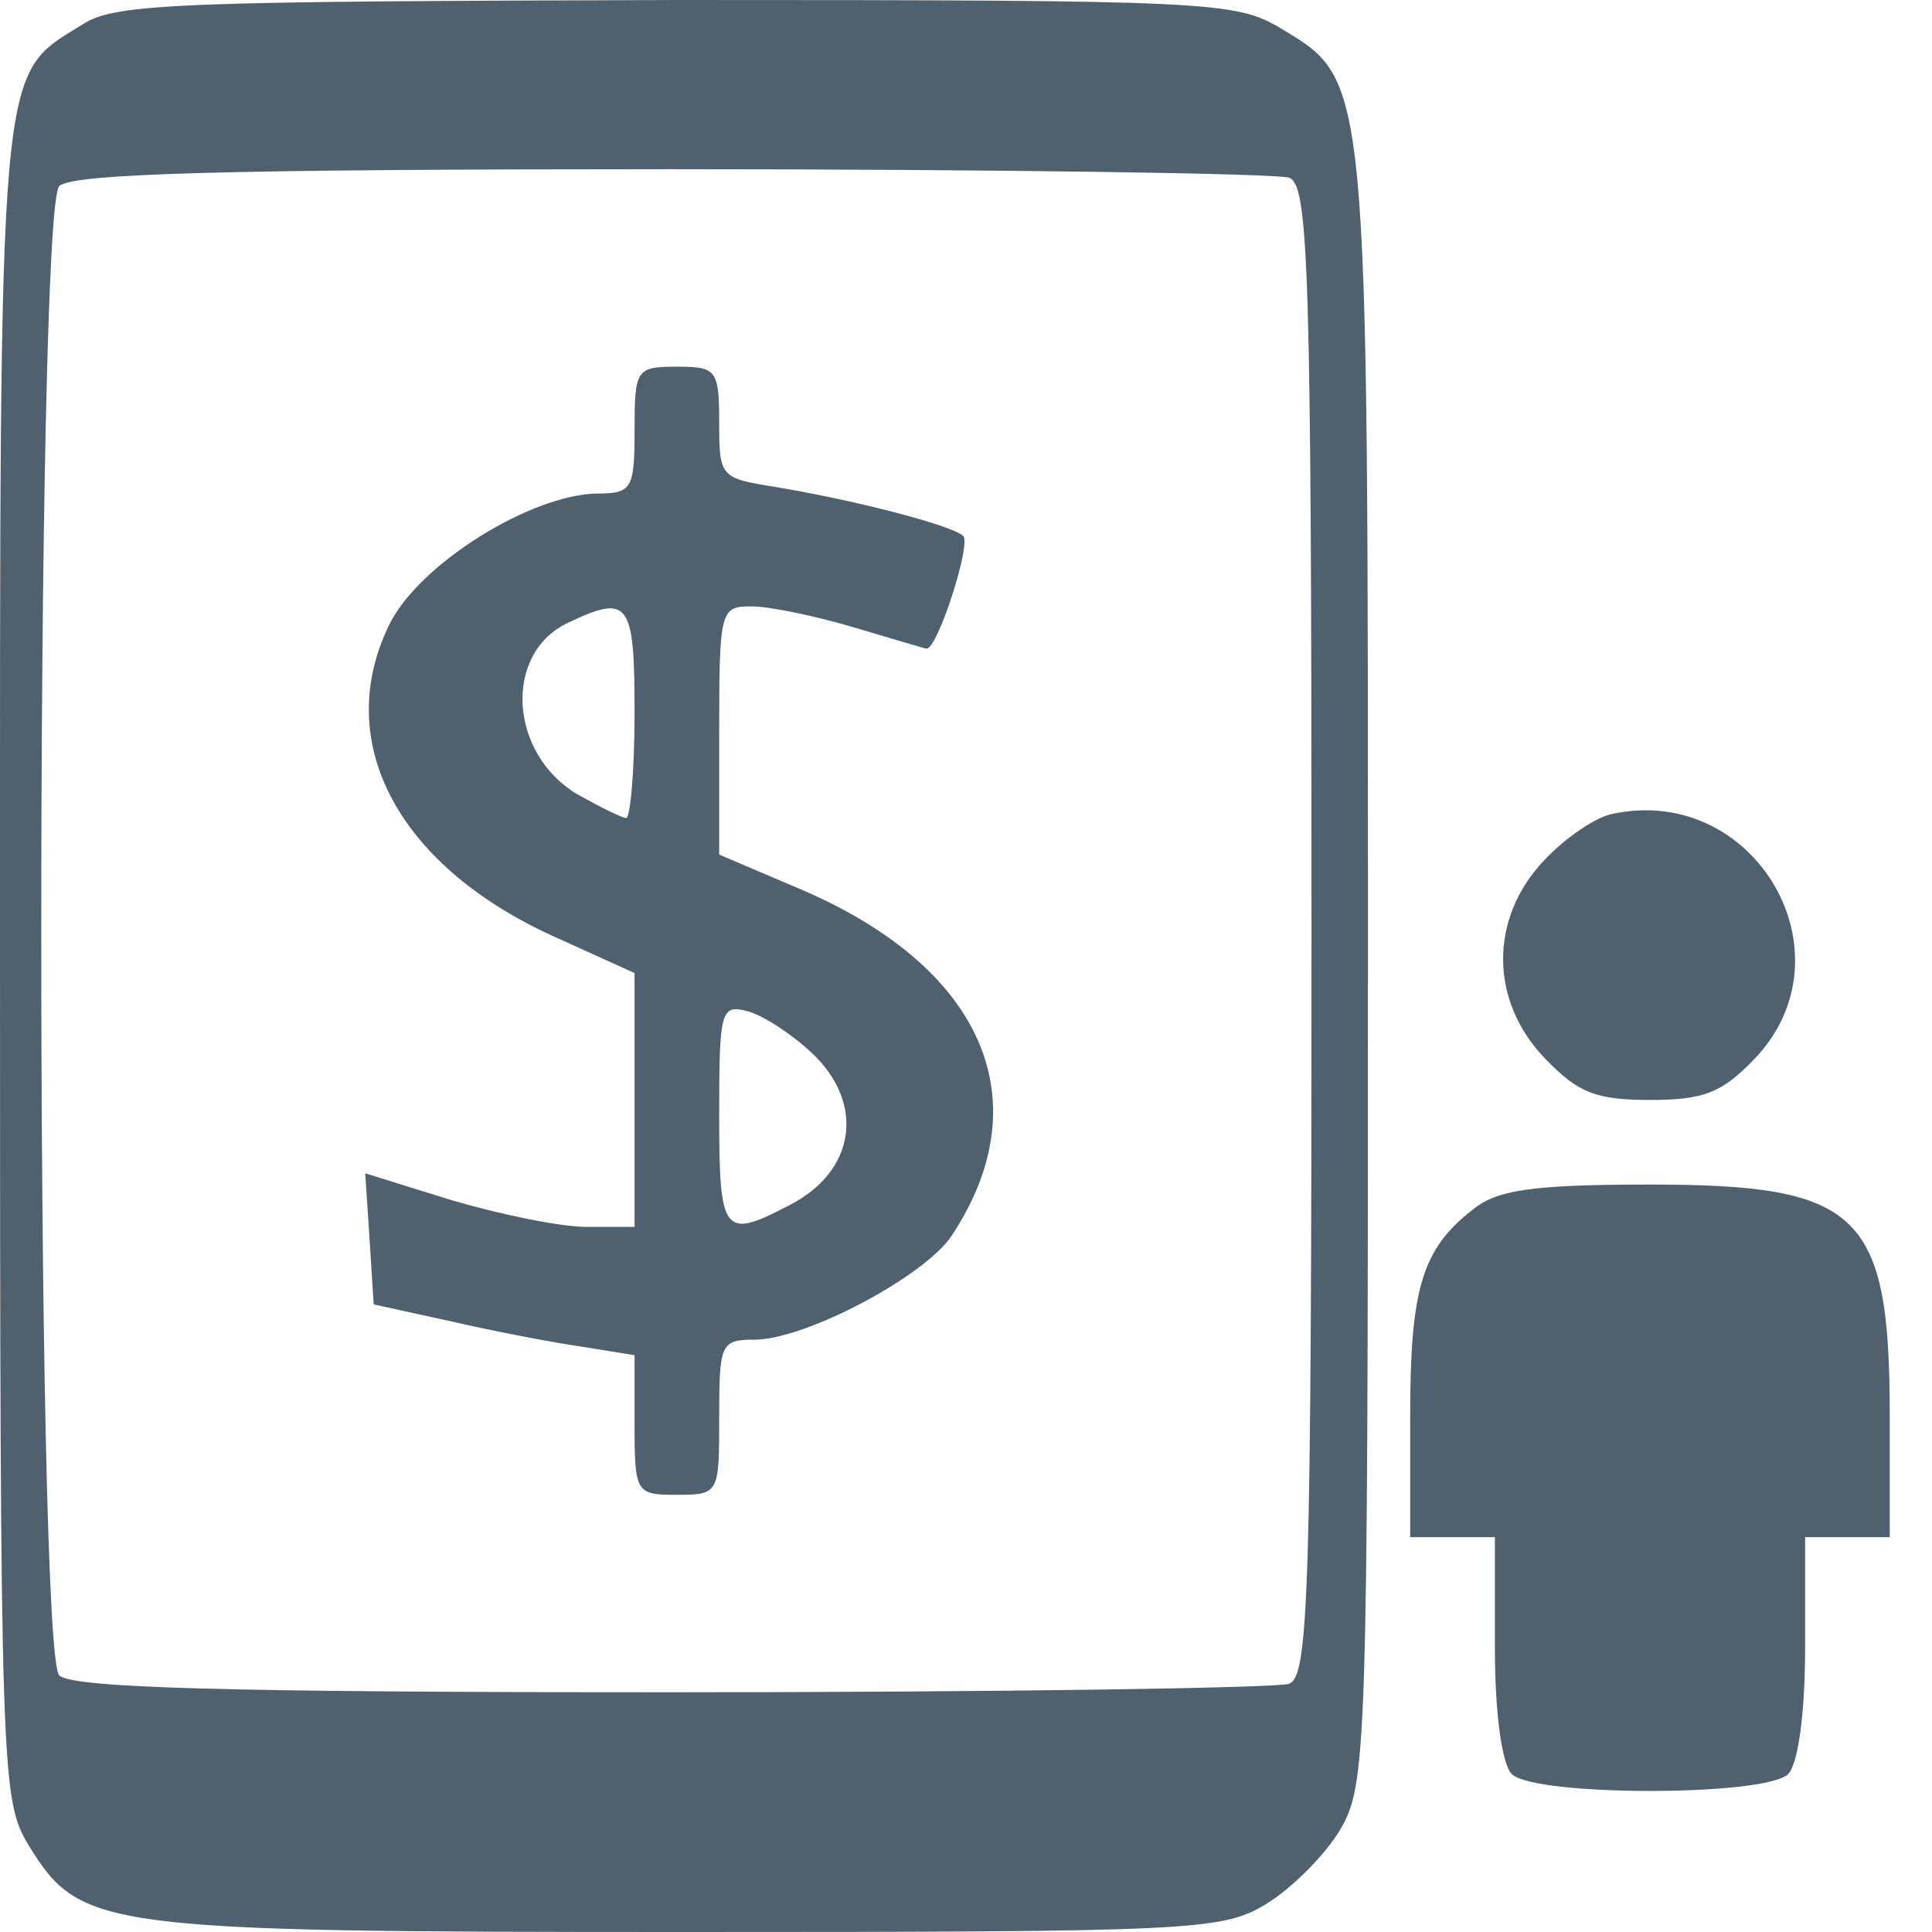 <svg width="24" height="24" viewBox="0 0 24 24" fill="none" xmlns="http://www.w3.org/2000/svg">
<g id="Group">
<path id="Vector" d="M1.034 0.298C-0.035 0.964 0 0.561 0 11.947C0 22.055 0.018 22.353 0.35 22.914C0.999 23.965 1.209 24 8.532 24C14.838 24 15.188 23.983 15.732 23.65C16.047 23.457 16.45 23.054 16.642 22.739C16.975 22.178 16.993 21.828 16.993 12.035C16.993 0.876 17.01 1.016 15.907 0.35C15.346 0.018 15.048 0 8.409 0C2.33 0.018 1.437 0.035 1.034 0.298ZM16.012 2.207C16.257 2.295 16.292 3.293 16.292 11.562C16.292 19.831 16.257 20.829 16.012 20.917C15.854 20.969 12.403 21.022 8.339 21.022C2.821 21.022 0.894 20.969 0.736 20.812C0.438 20.514 0.438 2.61 0.736 2.312C0.894 2.155 2.821 2.102 8.339 2.102C12.403 2.102 15.854 2.155 16.012 2.207Z" fill="#4F606E"/>
<path id="Vector_2" d="M7.883 5.343C7.883 6.079 7.848 6.131 7.41 6.131C6.587 6.149 5.203 7.007 4.835 7.761C4.117 9.232 4.958 10.791 6.955 11.667L7.883 12.088V13.664V15.241H7.288C6.955 15.241 6.202 15.083 5.606 14.908L4.537 14.575L4.59 15.381L4.642 16.204L5.606 16.415C6.132 16.537 6.867 16.677 7.235 16.73L7.883 16.835V17.693C7.883 18.552 7.901 18.569 8.409 18.569C8.934 18.569 8.934 18.552 8.934 17.606C8.934 16.695 8.952 16.642 9.372 16.642C10.003 16.642 11.492 15.854 11.825 15.346C12.946 13.647 12.193 11.982 9.88 11.019L8.934 10.616V9.074C8.934 7.568 8.952 7.533 9.337 7.533C9.565 7.533 10.143 7.655 10.616 7.796C11.089 7.936 11.492 8.058 11.51 8.058C11.65 8.058 12.07 6.745 11.965 6.657C11.807 6.517 10.564 6.201 9.6 6.044C8.952 5.939 8.934 5.921 8.934 5.255C8.934 4.59 8.899 4.555 8.409 4.555C7.901 4.555 7.883 4.59 7.883 5.343ZM7.883 8.847C7.883 9.565 7.831 10.161 7.778 10.161C7.726 10.161 7.445 10.02 7.165 9.863C6.324 9.355 6.254 8.128 7.042 7.743C7.813 7.375 7.883 7.463 7.883 8.847ZM10.073 13.069C10.756 13.699 10.634 14.558 9.793 14.978C8.987 15.399 8.934 15.329 8.934 13.857C8.934 12.561 8.952 12.473 9.285 12.561C9.477 12.613 9.828 12.841 10.073 13.069Z" fill="#4F606E"/>
<path id="Vector_3" d="M20.041 10.108C19.831 10.143 19.445 10.406 19.183 10.686C18.499 11.404 18.499 12.438 19.2 13.156C19.603 13.577 19.831 13.664 20.497 13.664C21.162 13.664 21.39 13.577 21.793 13.156C23.037 11.86 21.81 9.74 20.041 10.108Z" fill="#4F606E"/>
<path id="Vector_4" d="M18.289 15.031C17.659 15.521 17.518 16.029 17.518 17.588V19.095H18.044H18.57V20.461C18.57 21.285 18.657 21.915 18.78 22.038C19.06 22.318 21.933 22.318 22.213 22.038C22.336 21.915 22.424 21.285 22.424 20.461V19.095H22.949H23.475V17.588C23.475 15.066 23.107 14.715 20.497 14.715C19.007 14.715 18.587 14.785 18.289 15.031Z" fill="#4F606E"/>
</g>
</svg>
